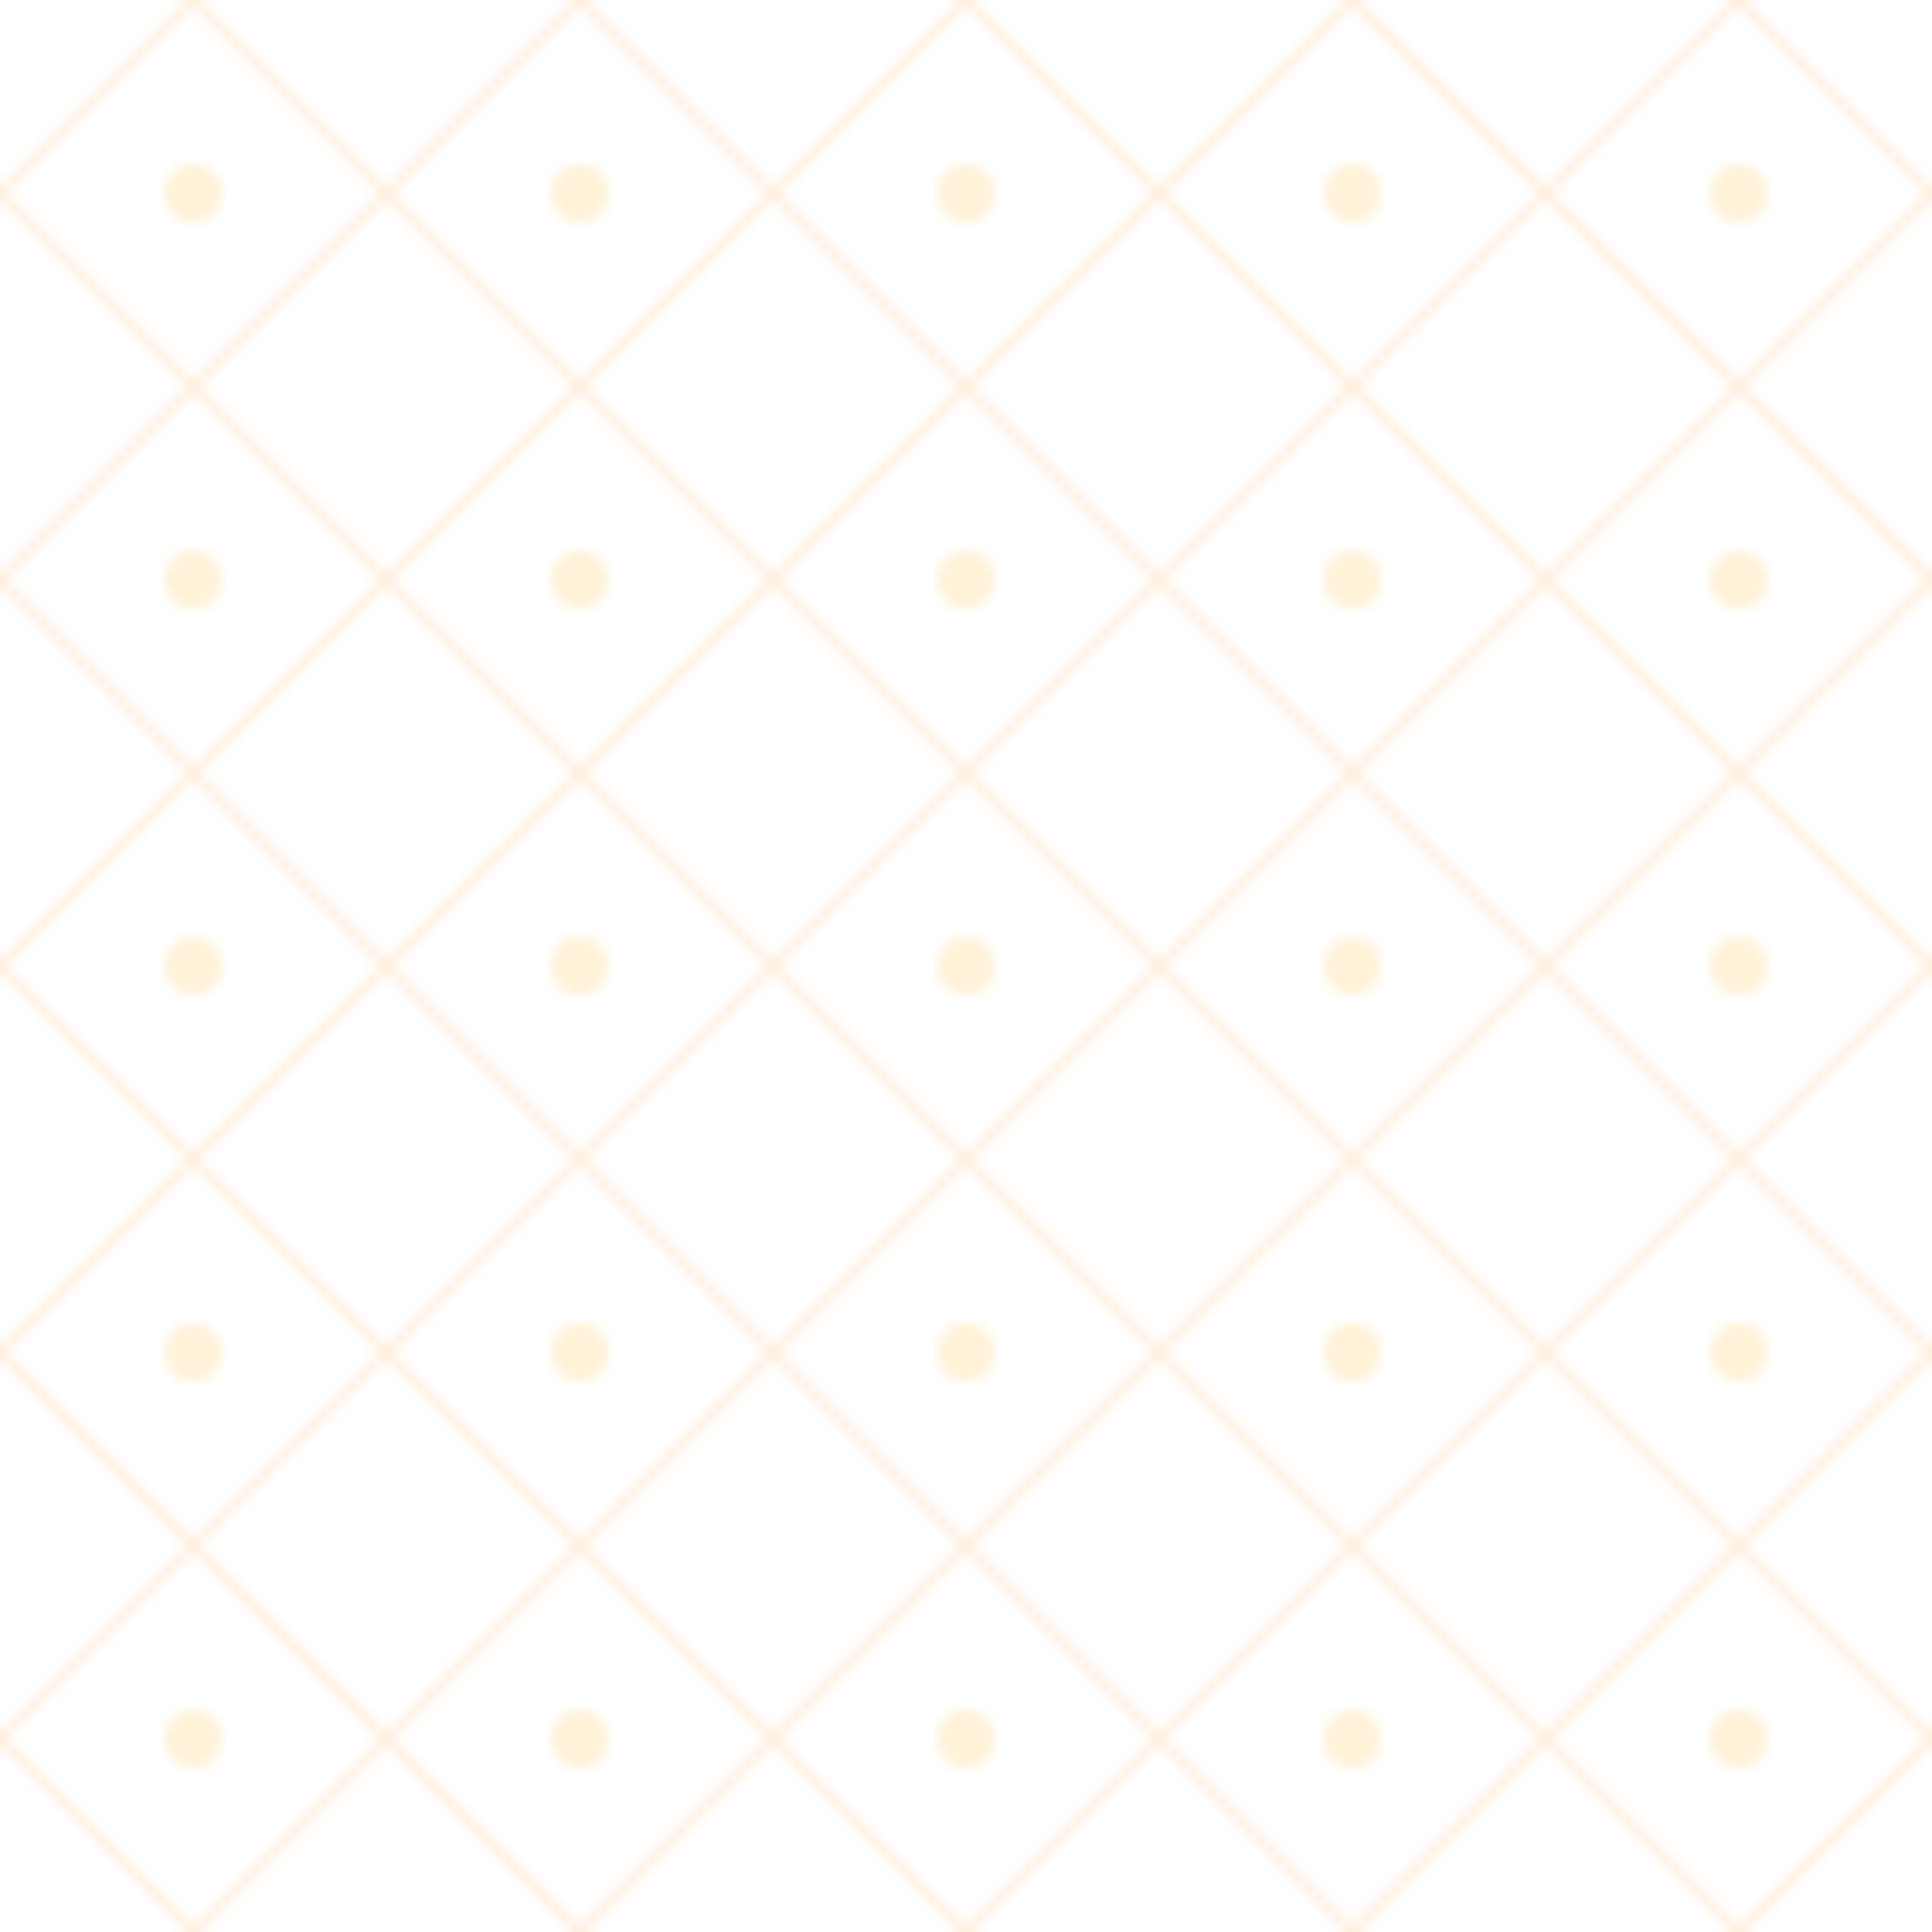 <svg xmlns="http://www.w3.org/2000/svg" width="200" height="200" viewBox="0 0 200 200">
  <defs>
    <pattern id="bharat-pattern" patternUnits="userSpaceOnUse" width="40" height="40">
      <path d="M0 20 L20 0 L40 20 L20 40 Z" fill="none" stroke="rgba(255,153,51,0.15)" stroke-width="1"/>
      <circle cx="20" cy="20" r="3" fill="rgba(255,204,102,0.25)"/>
    </pattern>
  </defs>
  <rect width="100%" height="100%" fill="url(#bharat-pattern)" />
</svg>

